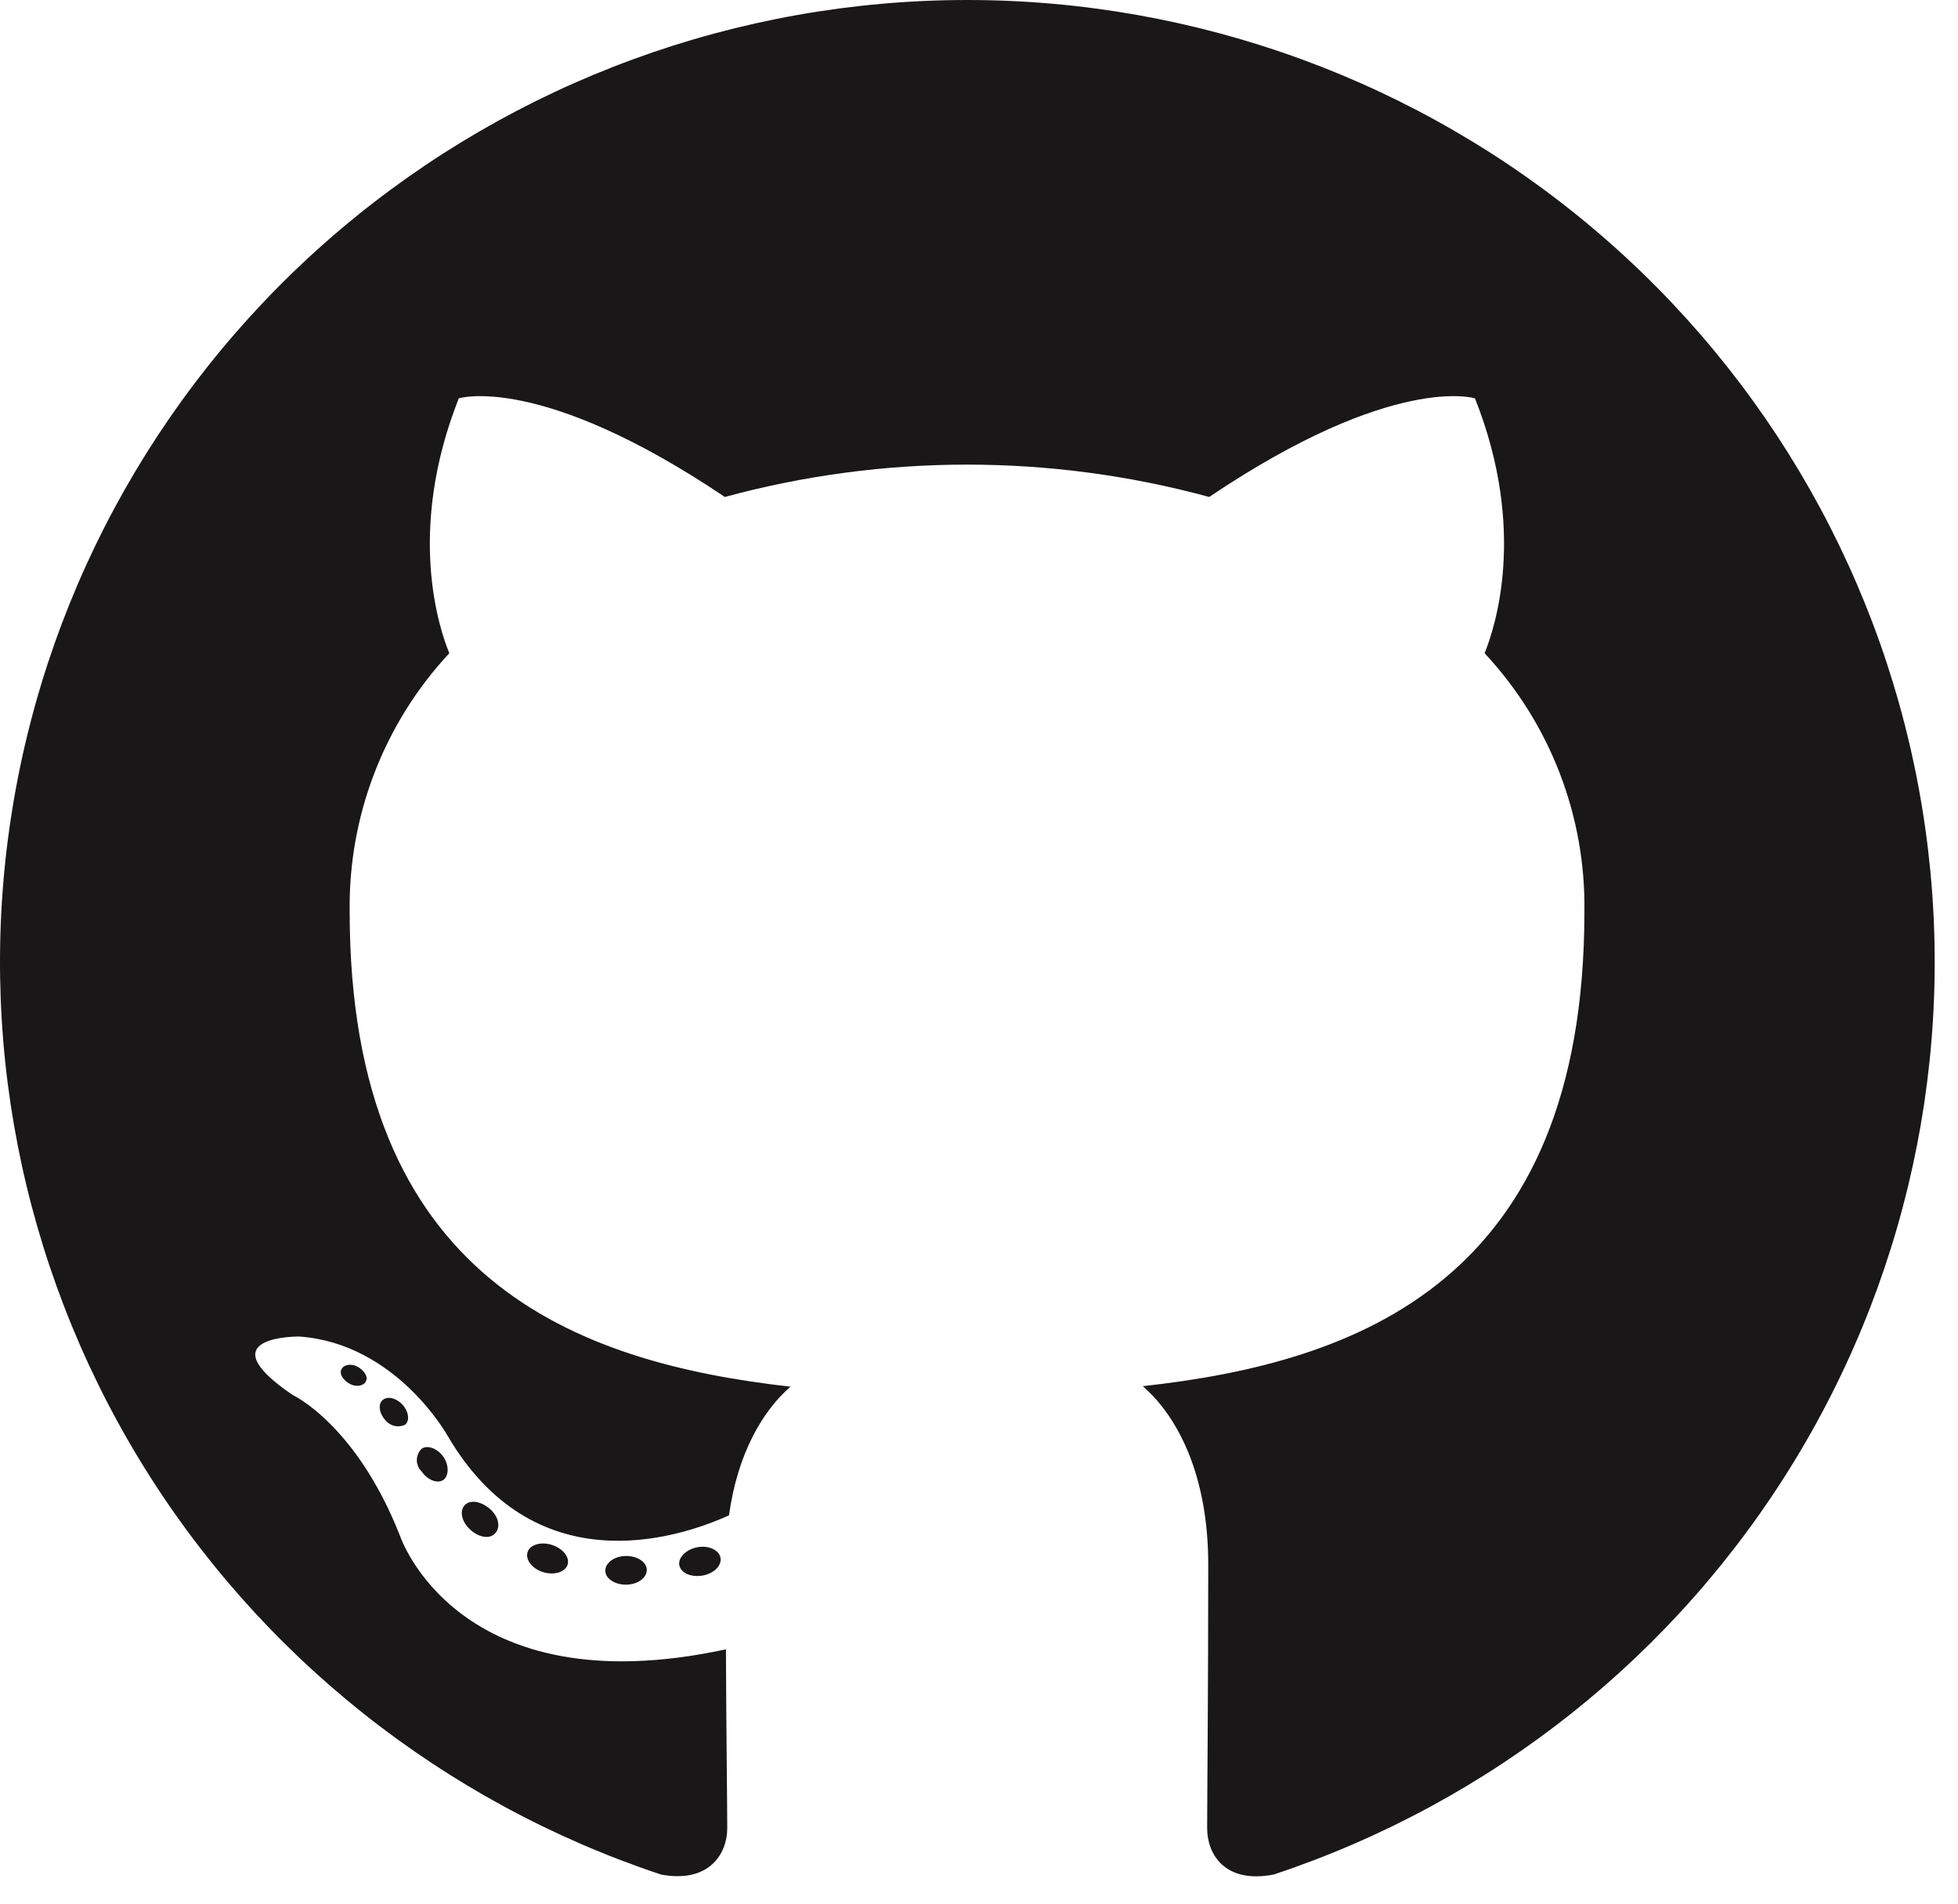 <svg width="36" height="35" viewBox="0 0 36 35" fill="none" xmlns="http://www.w3.org/2000/svg">
<path fill-rule="evenodd" clip-rule="evenodd" d="M17.78 0C13.557 0.002 9.474 1.498 6.258 4.219C3.043 6.94 0.906 10.71 0.23 14.854C-0.447 18.999 0.382 23.247 2.566 26.84C4.751 30.432 8.15 33.135 12.155 34.465C13.038 34.629 13.371 34.082 13.371 33.616C13.371 33.15 13.353 31.8 13.347 30.324C8.399 31.393 7.354 28.236 7.354 28.236C6.547 26.186 5.381 25.648 5.381 25.648C3.767 24.552 5.501 24.573 5.501 24.573C7.289 24.699 8.229 26.397 8.229 26.397C9.813 29.1 12.39 28.318 13.403 27.861C13.562 26.716 14.025 25.938 14.534 25.495C10.582 25.05 6.429 23.533 6.429 16.757C6.405 14.999 7.06 13.3 8.261 12.01C8.078 11.565 7.469 9.766 8.435 7.324C8.435 7.324 9.928 6.85 13.327 9.137C16.242 8.344 19.318 8.344 22.233 9.137C25.629 6.85 27.119 7.324 27.119 7.324C28.088 9.761 27.479 11.559 27.296 12.01C28.5 13.3 29.158 15.002 29.131 16.763C29.131 23.554 24.969 25.05 21.011 25.486C21.647 26.037 22.215 27.112 22.215 28.764C22.215 31.13 22.195 33.033 22.195 33.616C22.195 34.087 22.516 34.638 23.417 34.465C27.423 33.135 30.822 30.432 33.006 26.838C35.191 23.245 36.019 18.996 35.341 14.852C34.664 10.707 32.526 6.937 29.31 4.216C26.094 1.495 22.009 0.001 17.786 0H17.78Z" fill="#191717"/>
<path d="M6.729 25.393C6.691 25.481 6.55 25.507 6.435 25.445C6.32 25.384 6.235 25.27 6.276 25.179C6.317 25.088 6.456 25.065 6.57 25.126C6.685 25.188 6.774 25.305 6.729 25.393Z" fill="#191717"/>
<path d="M7.451 26.192C7.39 26.223 7.32 26.231 7.253 26.216C7.187 26.201 7.127 26.164 7.085 26.11C6.971 25.987 6.947 25.817 7.035 25.741C7.124 25.665 7.283 25.7 7.398 25.823C7.512 25.946 7.539 26.116 7.451 26.192Z" fill="#191717"/>
<path d="M8.152 27.209C8.043 27.285 7.858 27.209 7.754 27.056C7.726 27.029 7.703 26.996 7.688 26.96C7.672 26.924 7.664 26.885 7.664 26.846C7.664 26.806 7.672 26.767 7.688 26.731C7.703 26.695 7.726 26.662 7.754 26.635C7.863 26.561 8.049 26.635 8.152 26.784C8.255 26.933 8.258 27.133 8.152 27.209V27.209Z" fill="#191717"/>
<path d="M9.103 28.192C9.006 28.301 8.809 28.271 8.647 28.125C8.485 27.979 8.446 27.779 8.544 27.674C8.641 27.569 8.838 27.598 9.006 27.741C9.174 27.885 9.206 28.087 9.103 28.192V28.192Z" fill="#191717"/>
<path d="M10.437 28.766C10.393 28.904 10.193 28.965 9.993 28.907C9.792 28.848 9.66 28.684 9.698 28.544C9.736 28.403 9.94 28.339 10.143 28.403C10.346 28.468 10.476 28.623 10.437 28.766Z" fill="#191717"/>
<path d="M11.892 28.866C11.892 29.009 11.727 29.132 11.515 29.135C11.303 29.138 11.129 29.021 11.129 28.878C11.129 28.734 11.294 28.611 11.506 28.608C11.718 28.605 11.892 28.72 11.892 28.866Z" fill="#191717"/>
<path d="M13.247 28.64C13.274 28.784 13.126 28.933 12.914 28.968C12.702 29.003 12.517 28.919 12.49 28.778C12.463 28.637 12.617 28.485 12.823 28.447C13.029 28.409 13.22 28.497 13.247 28.64Z" fill="#191717"/>
</svg>
